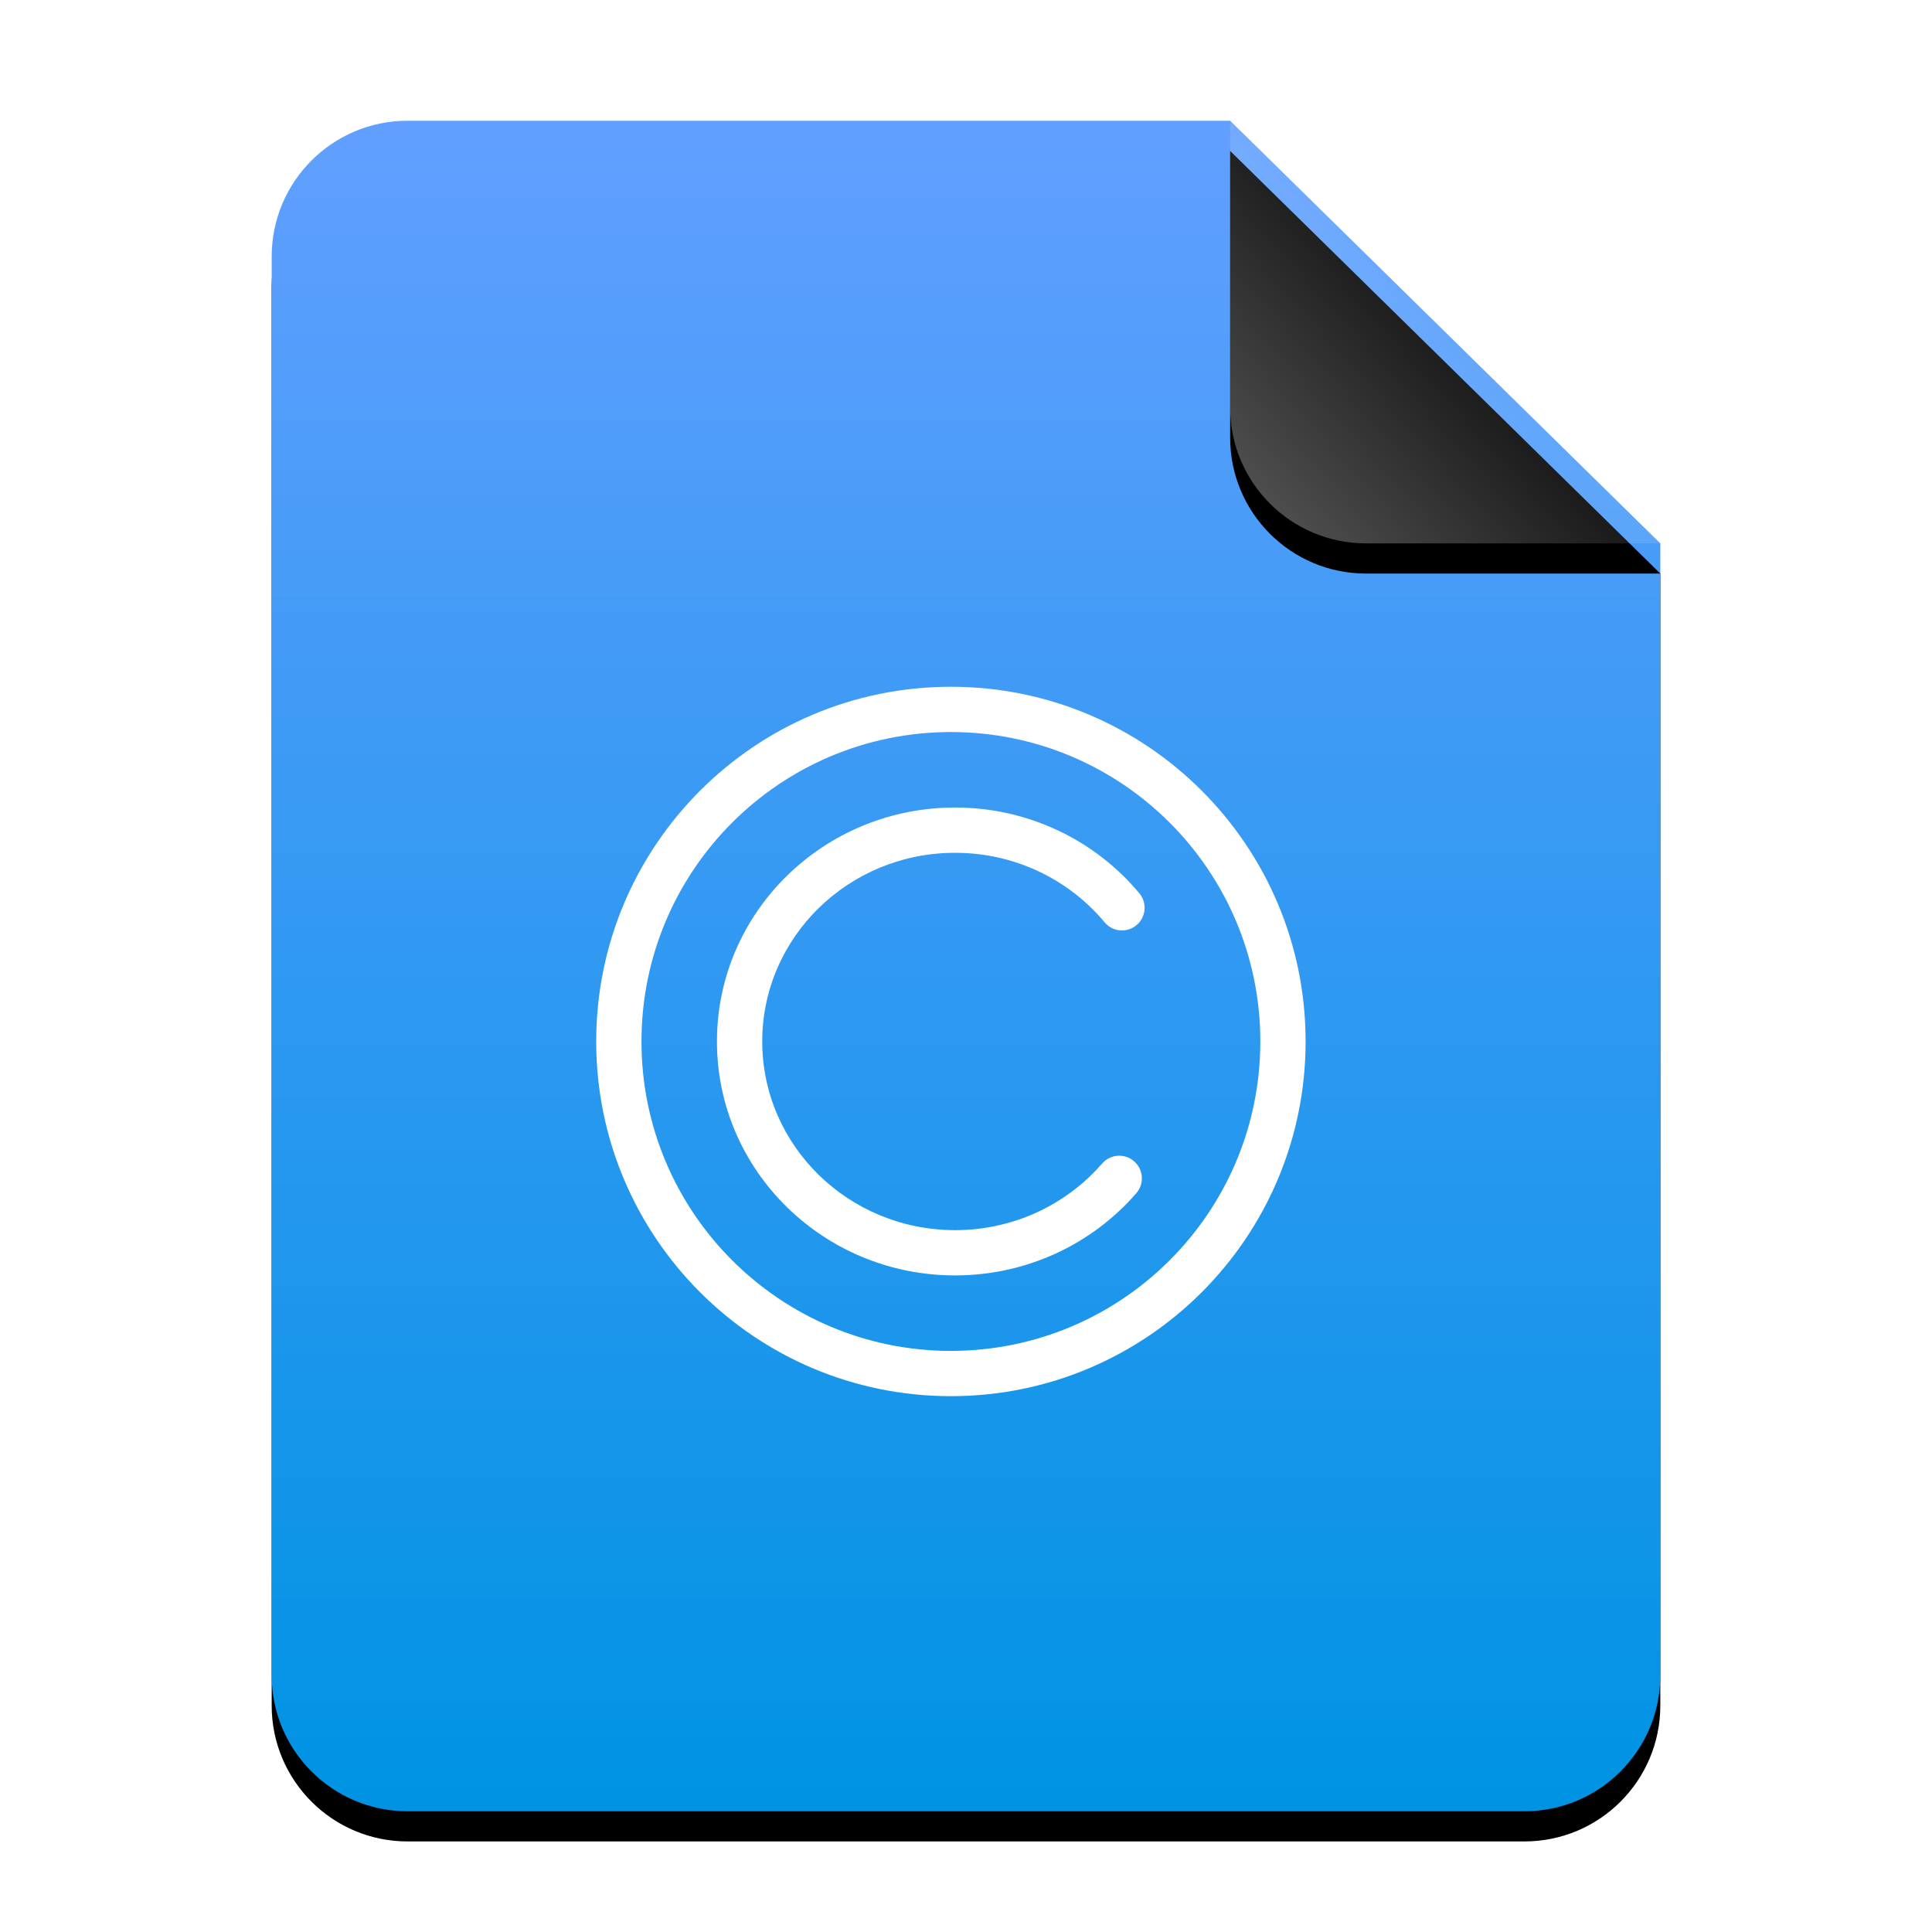 <?xml version="1.0" encoding="UTF-8"?>
<svg width="64px" height="64px" viewBox="0 0 64 64" version="1.1" xmlns="http://www.w3.org/2000/svg" xmlns:xlink="http://www.w3.org/1999/xlink">
    <title>mimetypes/64/text-x-copying</title>
    <defs>
        <linearGradient x1="50%" y1="0%" x2="50%" y2="99.203%" id="linearGradient-1">
            <stop stop-color="#619FFF" offset="0%"></stop>
            <stop stop-color="#0093E4" offset="100%"></stop>
        </linearGradient>
        <path d="M46,51.5 C46,53.985 43.985,56 41.5,56 L4.5,56 C2.015,56 3.04359188e-16,53.985 0,51.5 L0,4.5 C-3.04359188e-16,2.015 2.015,4.56538782e-16 4.5,0 L31.75,0 L46,14 L46,51.5 Z" id="path-2"></path>
        <filter x="-14.1%" y="-9.8%" width="128.3%" height="123.2%" filterUnits="objectBoundingBox" id="filter-3">
            <feOffset dx="0" dy="1" in="SourceAlpha" result="shadowOffsetOuter1"></feOffset>
            <feGaussianBlur stdDeviation="2" in="shadowOffsetOuter1" result="shadowBlurOuter1"></feGaussianBlur>
            <feColorMatrix values="0 0 0 0 0.016   0 0 0 0 0.58   0 0 0 0 0.898  0 0 0 0.5 0" type="matrix" in="shadowBlurOuter1"></feColorMatrix>
        </filter>
        <linearGradient x1="50%" y1="50%" x2="7.994%" y2="87.54%" id="linearGradient-4">
            <stop stop-color="#FFFFFF" stop-opacity="0.1" offset="0%"></stop>
            <stop stop-color="#FFFFFF" stop-opacity="0.3" offset="100%"></stop>
        </linearGradient>
        <path d="M31.75,0 L46,14 L36.25,14 C33.765,14 31.75,11.985 31.75,9.5 L31.75,0 L31.75,0 Z" id="path-5"></path>
        <filter x="-14.0%" y="-7.1%" width="128.1%" height="128.6%" filterUnits="objectBoundingBox" id="filter-6">
            <feOffset dx="0" dy="1" in="SourceAlpha" result="shadowOffsetOuter1"></feOffset>
            <feGaussianBlur stdDeviation="0.5" in="shadowOffsetOuter1" result="shadowBlurOuter1"></feGaussianBlur>
            <feComposite in="shadowBlurOuter1" in2="SourceAlpha" operator="out" result="shadowBlurOuter1"></feComposite>
            <feColorMatrix values="0 0 0 0 0   0 0 0 0 0   0 0 0 0 0  0 0 0 0.05 0" type="matrix" in="shadowBlurOuter1"></feColorMatrix>
        </filter>
    </defs>
    <g id="mimetypes/64/text-x-copying" stroke="none" stroke-width="1" fill="none" fill-rule="evenodd">
        <g id="编组-2" transform="translate(9, 4)">
            <g id="蒙版">
                <use fill="black" fill-opacity="1" filter="url(#filter-3)" xlink:href="#path-2"></use>
                <use fill="url(#linearGradient-1)" fill-rule="evenodd" xlink:href="#path-2"></use>
            </g>
            <g id="折角">
                <use fill="black" fill-opacity="1" filter="url(#filter-6)" xlink:href="#path-5"></use>
                <use fill="url(#linearGradient-4)" fill-rule="evenodd" xlink:href="#path-5"></use>
            </g>
        </g>
        <path d="M43.25,34.5 C43.25,28.011 37.989,22.75 31.5,22.75 C25.011,22.75 19.75,28.011 19.75,34.5 C19.75,40.989 25.011,46.25 31.5,46.25 C37.989,46.25 43.25,40.989 43.25,34.5 Z M31.5,24.25 C37.161,24.25 41.75,28.839 41.75,34.5 C41.75,40.161 37.161,44.75 31.5,44.75 C25.839,44.75 21.25,40.161 21.25,34.5 C21.25,28.839 25.839,24.25 31.5,24.25 Z M31.638,26.75 C27.285,26.75 23.75,30.216 23.75,34.5 C23.75,38.784 27.285,42.25 31.638,42.25 C33.977,42.25 36.153,41.242 37.642,39.526 C37.914,39.213 37.88,38.74 37.567,38.468 C37.255,38.197 36.781,38.23 36.509,38.543 C35.303,39.933 33.54,40.75 31.638,40.75 C28.107,40.75 25.25,37.948 25.25,34.5 C25.25,31.052 28.107,28.25 31.638,28.25 C33.584,28.25 35.384,29.106 36.591,30.552 C36.856,30.871 37.329,30.913 37.647,30.648 C37.965,30.383 38.008,29.91 37.743,29.592 C36.254,27.806 34.032,26.75 31.638,26.75 Z" id="Combined-Shape" fill="#FFFFFF"></path>
    </g>
</svg>